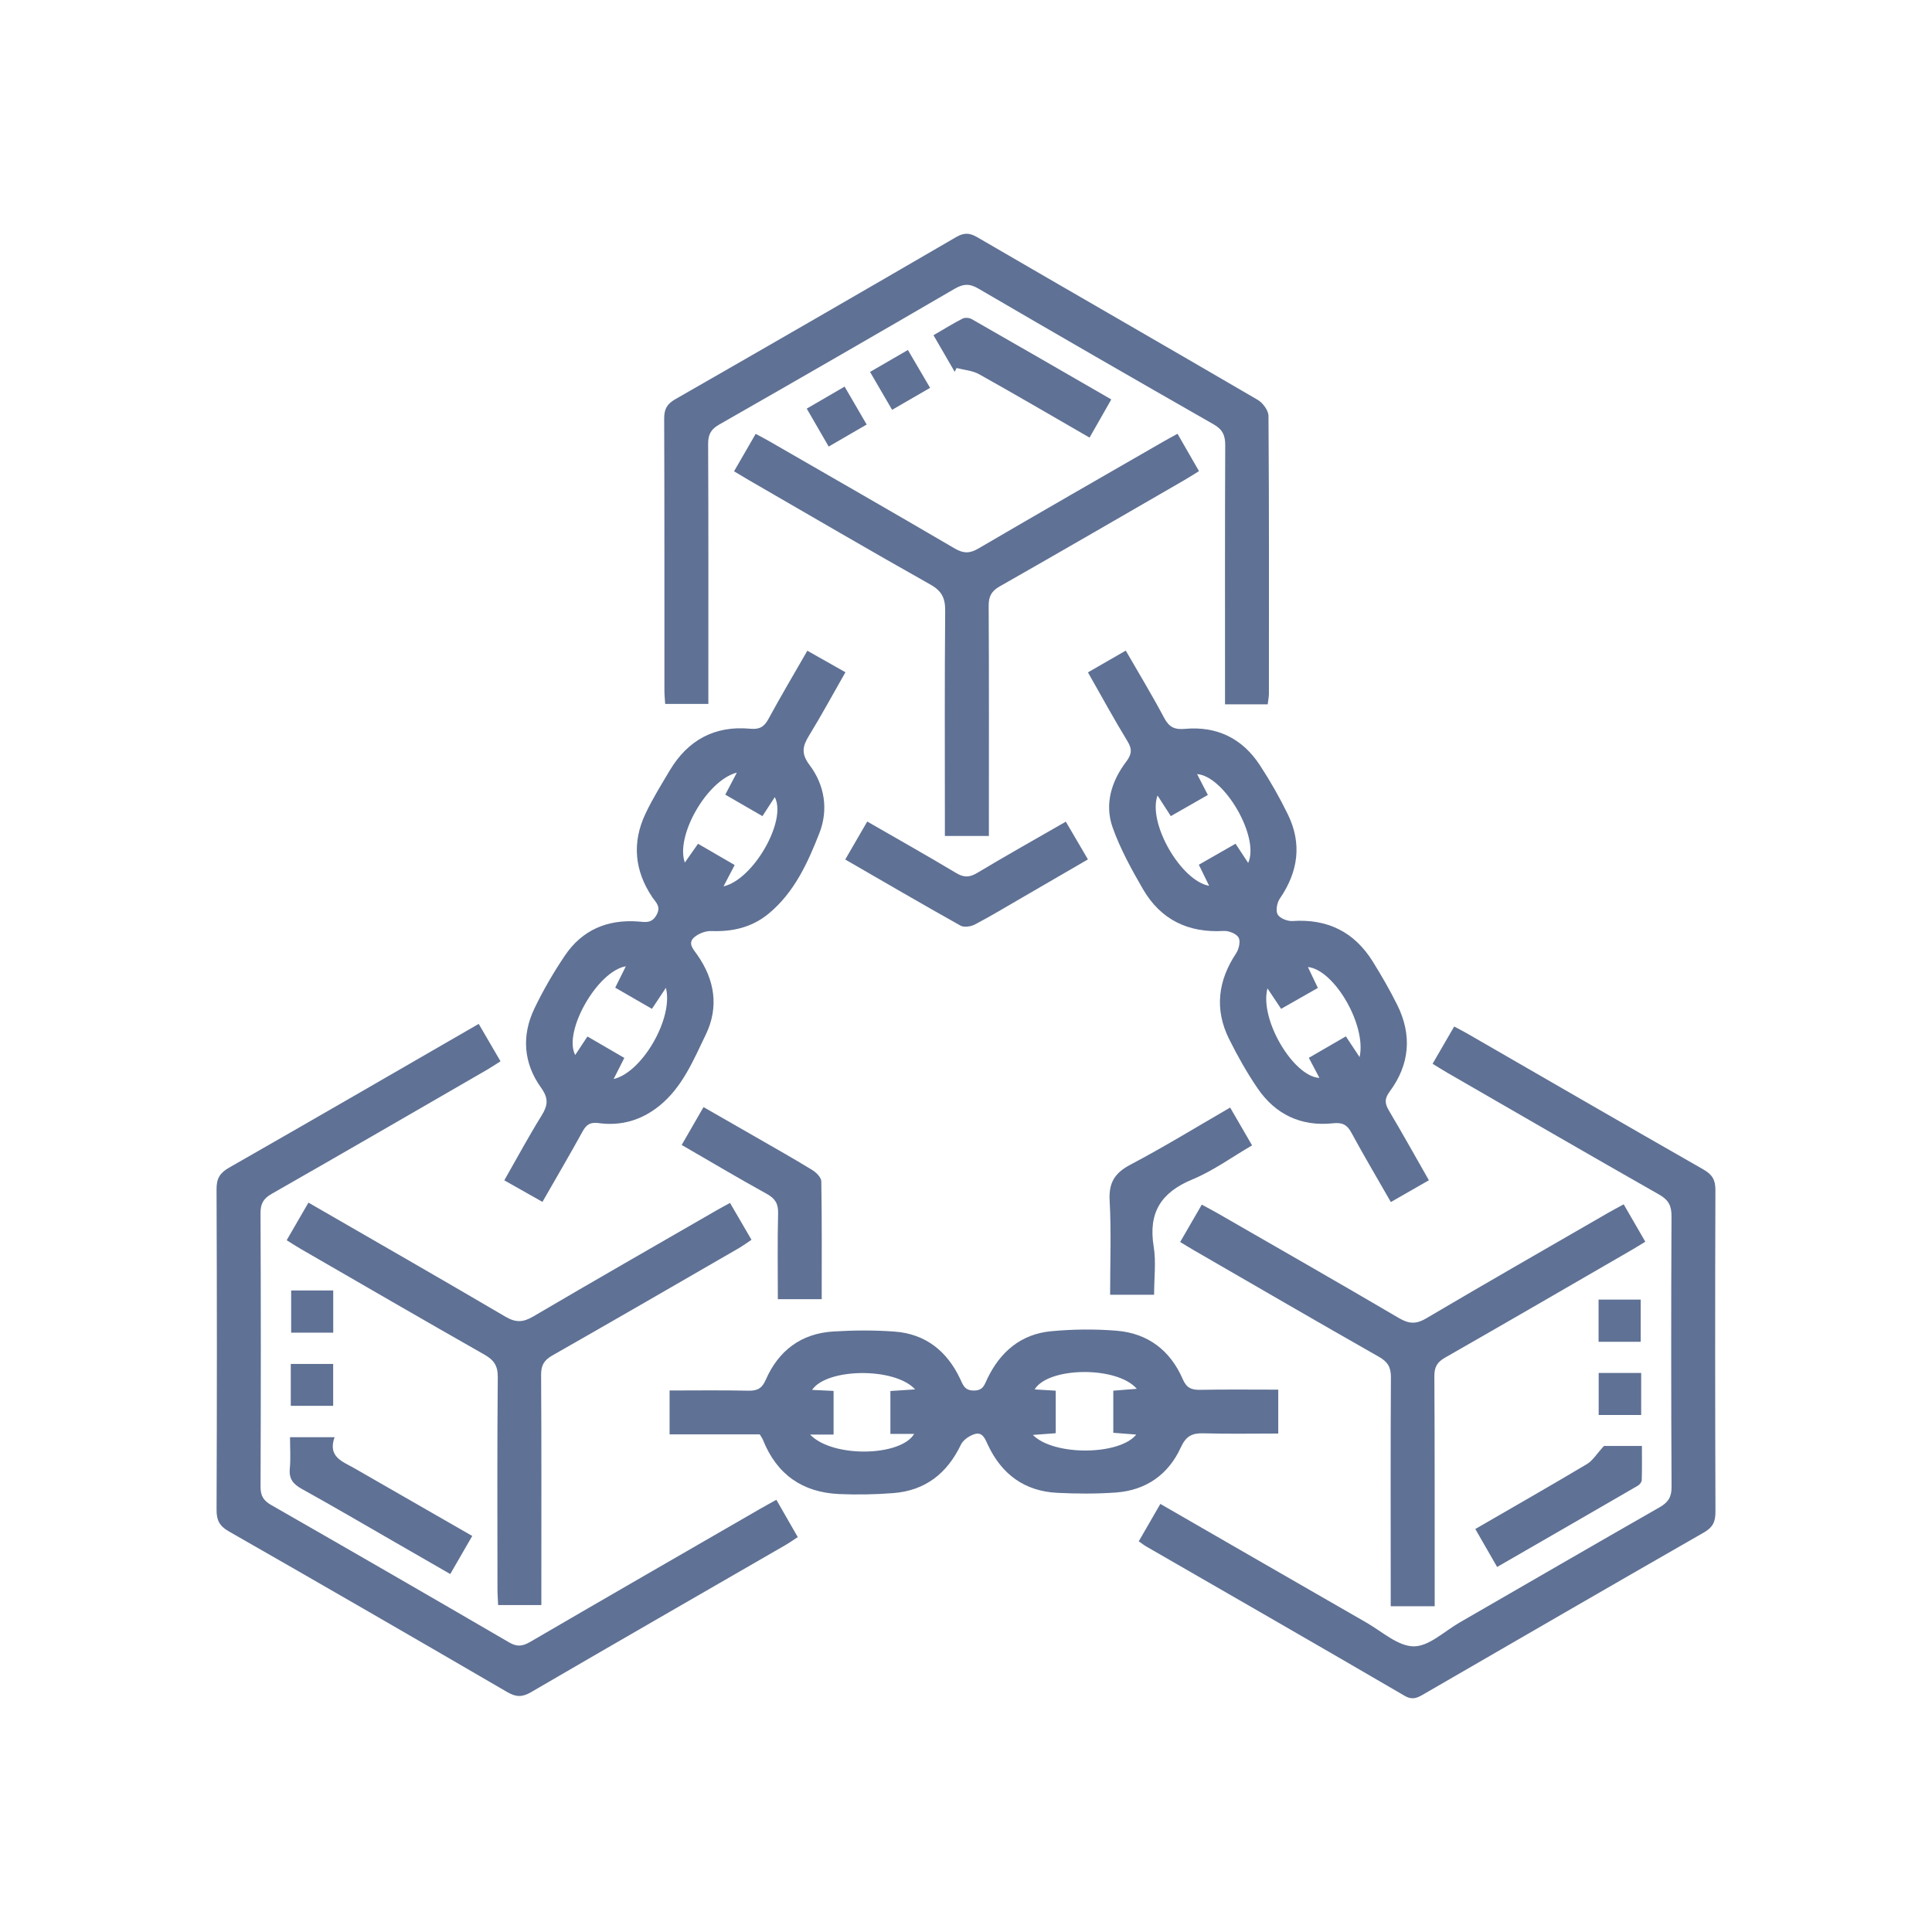 <?xml version="1.0" encoding="utf-8"?>
<!-- Generator: Adobe Illustrator 17.0.0, SVG Export Plug-In . SVG Version: 6.00 Build 0)  -->
<!DOCTYPE svg PUBLIC "-//W3C//DTD SVG 1.1//EN" "http://www.w3.org/Graphics/SVG/1.1/DTD/svg11.dtd">
<svg version="1.1" id="Capa_1" xmlns="http://www.w3.org/2000/svg" xmlns:xlink="http://www.w3.org/1999/xlink" x="0px" y="0px"
	 width="660.066px" height="660.066px" viewBox="-1744.473 -369.623 660.066 660.066"
	 enable-background="new -1744.473 -369.623 660.066 660.066" xml:space="preserve">
<g>
	<path fill="#5F7194" d="M-1559.146,41c-4.378-2.474-8.385-4.738-13.032-7.364c4.309-7.548,8.298-14.967,12.729-22.112
		c2.168-3.498,2.47-5.869-0.197-9.581c-5.961-8.298-6.691-17.715-2.26-26.978c3.005-6.282,6.55-12.37,10.448-18.143
		c5.886-8.717,14.475-12.37,24.939-11.62c2.44,0.175,4.674,0.801,6.353-2.237c1.614-2.918-0.228-4.23-1.474-6.09
		c-6.047-9.031-6.956-18.609-2.341-28.425c2.4-5.105,5.405-9.936,8.296-14.797c6.204-10.432,15.394-15.437,27.536-14.305
		c3.181,0.297,4.751-0.637,6.224-3.354c4.185-7.72,8.677-15.272,13.281-23.297c4.364,2.466,8.368,4.729,13.012,7.354
		c-4.222,7.4-8.153,14.655-12.456,21.681c-2.194,3.582-2.74,6.118,0.189,10.001c5.178,6.865,6.507,15.263,3.372,23.27
		c-3.984,10.175-8.566,20.275-17.347,27.526c-5.671,4.684-12.305,6.215-19.589,5.94c-1.923-0.073-4.287,0.824-5.765,2.081
		c-2.421,2.058-0.432,4.052,0.926,5.98c6.027,8.555,7.525,17.899,2.948,27.35c-4.243,8.761-7.997,18.025-15.981,24.405
		c-6.025,4.815-12.94,6.837-20.537,5.807c-2.812-0.381-4.195,0.37-5.514,2.768C-1549.78,24.844-1554.395,32.706-1559.146,41z
		 M-1516.971-32.14c-1.876,2.83-3.286,4.956-4.763,7.185c-4.412-2.543-8.413-4.849-12.554-7.235c1.259-2.53,2.385-4.791,3.636-7.304
		c-9.786,1.65-21.503,22.422-17.298,30.311c1.396-2.116,2.725-4.129,4.174-6.326c4.341,2.522,8.438,4.902,12.605,7.324
		c-1.321,2.602-2.399,4.726-3.66,7.21C-1525.062-3.226-1514.282-21.84-1516.971-32.14z M-1497.287-66.792
		c10.331-2.382,21.74-22.623,17.51-30.491c-1.403,2.163-2.735,4.219-4.208,6.49c-4.283-2.475-8.406-4.857-12.698-7.337
		c1.364-2.6,2.522-4.808,3.954-7.538c-10.291,2.656-21.05,21.75-17.767,30.743c1.566-2.237,3.006-4.293,4.5-6.427
		c4.362,2.531,8.366,4.854,12.524,7.266C-1494.753-71.638-1495.901-69.442-1497.287-66.792z"/>
	<path fill="#5F7194" d="M-1372.776-139.905c4.384-2.525,8.391-4.833,12.919-7.441c4.488,7.797,9.036,15.284,13.131,23.012
		c1.677,3.165,3.581,4.045,7.055,3.728c10.888-0.993,19.597,3.215,25.582,12.332c3.552,5.411,6.783,11.085,9.62,16.902
		c4.889,10.025,3.516,19.61-2.752,28.754c-0.967,1.411-1.476,4.153-0.735,5.433c0.765,1.321,3.364,2.344,5.075,2.229
		c11.955-0.802,21.115,3.727,27.412,13.844c2.987,4.799,5.823,9.719,8.343,14.776c5.141,10.314,4.297,20.38-2.542,29.613
		c-1.877,2.533-1.688,4.152-0.249,6.578c4.571,7.707,8.931,15.538,13.62,23.754c-4.357,2.496-8.459,4.846-12.995,7.445
		c-4.652-8.128-9.217-15.834-13.483-23.702c-1.489-2.747-3.092-3.547-6.262-3.207c-10.866,1.168-19.651-2.968-25.779-11.943
		c-3.648-5.341-6.853-11.039-9.736-16.836c-5.042-10.137-3.825-19.913,2.403-29.301c0.954-1.438,1.557-4.132,0.833-5.379
		c-0.771-1.327-3.358-2.355-5.076-2.253c-12.153,0.724-21.559-3.858-27.629-14.352c-3.891-6.727-7.7-13.654-10.301-20.936
		c-2.866-8.024-0.446-15.835,4.61-22.542c1.886-2.502,2.117-4.231,0.447-6.971C-1363.924-124.004-1368.203-131.872-1372.776-139.905
		z M-1349.004-97.839c-3.436,9.383,7.995,29.168,17.634,30.854c-1.212-2.477-2.314-4.731-3.524-7.203
		c4.358-2.492,8.349-4.773,12.551-7.176c1.565,2.385,2.893,4.407,4.308,6.563c4.009-8.748-8.072-29.644-17.457-30.358
		c1.227,2.375,2.407,4.66,3.682,7.13c-4.446,2.539-8.437,4.819-12.658,7.229C-1346.006-93.189-1347.321-95.229-1349.004-97.839z
		 M-1284.658-15.551c1.594,2.41,2.964,4.481,4.693,7.094c2.422-10.992-8.711-29.873-17.667-30.789
		c1.156,2.422,2.244,4.703,3.41,7.149c-4.395,2.499-8.406,4.779-12.557,7.14c-1.589-2.379-2.961-4.434-4.667-6.988
		c-2.813,10.681,8.956,30.199,17.751,30.588c-1.188-2.253-2.343-4.445-3.616-6.86C-1293.162-10.622-1289.146-12.95-1284.658-15.551z
		"/>
	<path fill="#5F7194" d="M-1484.896,120.429c-10.065,0-20.21,0-30.812,0c0-4.919,0-9.605,0-14.992
		c9.002,0,17.947-0.125,26.885,0.069c3.061,0.067,4.67-0.747,5.974-3.728c4.355-9.959,12.076-15.81,23.032-16.497
		c6.962-0.437,14.003-0.476,20.956,0.029c10.538,0.766,17.859,6.603,22.364,16.023c1.006,2.103,1.481,4.097,4.695,4.121
		c3.215,0.024,3.62-1.885,4.646-4.035c4.387-9.189,11.488-15.251,21.776-16.226c7.422-0.703,14.999-0.778,22.428-0.173
		c10.651,0.867,18.328,6.744,22.56,16.534c1.334,3.087,3.033,3.711,6.023,3.654c8.779-0.166,17.563-0.059,26.609-0.059
		c0,5.089,0,9.675,0,14.996c-8.583,0-17.035,0.168-25.476-0.074c-3.915-0.112-6.02,0.883-7.811,4.81
		c-4.241,9.299-11.919,14.677-22.217,15.416c-6.63,0.476-13.332,0.433-19.977,0.107c-11.166-0.548-19.011-6.331-23.709-16.368
		c-1.034-2.208-1.871-4.661-4.823-3.613c-1.7,0.604-3.664,1.969-4.406,3.519c-4.705,9.835-12.189,15.707-23.121,16.552
		c-6.13,0.474-12.326,0.592-18.468,0.323c-12.525-0.549-21.309-6.693-26.013-18.445
		C-1484.023,121.763-1484.435,121.221-1484.896,120.429z M-1356.275,120.497c-2.725-0.213-5.234-0.408-7.844-0.612
		c0-5.002,0-9.59,0-14.383c2.71-0.216,5.21-0.416,8.032-0.641c-6.758-7.837-30.202-7.522-34.908,0.208
		c2.484,0.15,4.86,0.294,7.208,0.436c0,5.122,0,9.847,0,14.533c-2.687,0.2-5.014,0.374-7.812,0.582
		C-1384.435,127.86-1361.967,127.62-1356.275,120.497z M-1467.7,120.5c7.625,7.993,30.9,7.543,35.548-0.226c-2.65,0-5.094,0-8.116,0
		c0-3.443,0-6.565,0-9.687c0-1.616,0-3.233,0-4.971c3.051-0.201,5.553-0.366,8.446-0.557c-6.923-7.623-30.171-7.303-35.201,0.177
		c2.514,0.119,4.904,0.231,7.341,0.346c0,5.144,0,9.877,0,14.918C-1462.272,120.5-1464.534,120.5-1467.7,120.5z"/>
	<path fill="#5F7194" d="M-1479.224,142.779c2.526,4.406,4.815,8.398,7.309,12.749c-1.591,1.03-2.899,1.961-4.283,2.761
		c-28.97,16.73-57.979,33.396-86.883,50.239c-3.008,1.753-5.126,1.672-8.09-0.054c-31.644-18.424-63.348-36.746-95.139-54.915
		c-3.214-1.837-4.187-3.818-4.173-7.414c0.142-36.489,0.147-72.978-0.006-109.467c-0.015-3.655,1.112-5.559,4.266-7.36
		c28.322-16.169,56.537-32.528,85.301-49.13c2.476,4.248,4.863,8.342,7.446,12.773c-1.616,1.021-3.086,2.021-4.62,2.908
		c-24.498,14.158-48.974,28.354-73.549,42.378c-2.842,1.622-3.833,3.357-3.819,6.628c0.136,31.157,0.127,62.315,0.01,93.471
		c-0.011,3.086,1.014,4.716,3.657,6.229c27.155,15.547,54.255,31.188,81.292,46.94c2.701,1.574,4.578,1.323,7.167-0.186
		c26.171-15.254,52.425-30.365,78.658-45.511C-1483.104,144.911-1481.503,144.048-1479.224,142.779z"/>
	<path fill="#5F7194" d="M-1355.418,156.964c2.482-4.301,4.869-8.436,7.375-12.778c23.69,13.654,47.027,27.138,70.404,40.551
		c5.308,3.045,10.74,8.072,16.148,8.115c5.197,0.042,10.471-5.135,15.652-8.12c22.784-13.13,45.518-26.346,68.352-39.388
		c2.923-1.669,4.12-3.458,4.102-6.949c-0.16-30.822-0.166-61.645-0.017-92.467c0.017-3.621-1.027-5.607-4.219-7.422
		c-24.162-13.735-48.206-27.679-72.281-41.567c-1.571-0.906-3.1-1.884-5.127-3.12c2.486-4.292,4.855-8.382,7.374-12.73
		c1.653,0.882,2.961,1.533,4.225,2.261c26.962,15.545,53.89,31.15,80.92,46.576c2.988,1.705,4.114,3.513,4.102,6.984
		c-0.123,36.653-0.103,73.307,0.018,109.961c0.011,3.361-0.873,5.313-3.94,7.069c-31.918,18.279-63.731,36.74-95.571,55.154
		c-2.145,1.24-3.864,2.297-6.722,0.629c-29.323-17.113-58.776-34.002-88.187-50.965
		C-1353.654,158.272-1354.422,157.654-1355.418,156.964z"/>
	<path fill="#5F7194" d="M-1311.367-128.989c-4.781,0-9.363,0-14.578,0c0-2.188,0-4.143,0-6.098c0-27.481-0.053-54.963,0.067-82.444
		c0.015-3.375-0.922-5.38-3.975-7.123c-26.875-15.34-53.683-30.802-80.407-46.403c-3.053-1.782-5.199-1.574-8.126,0.13
		c-26.743,15.571-53.548,31.037-80.421,46.381c-2.869,1.638-3.748,3.465-3.733,6.677c0.13,27.647,0.075,55.296,0.075,82.943
		c0,1.811,0,3.621,0,5.803c-5.045,0-9.752,0-14.753,0c-0.094-1.59-0.255-3.044-0.256-4.497c-0.015-30.979,0.039-61.959-0.085-92.937
		c-0.013-3.223,0.896-5.011,3.767-6.655c32.053-18.354,64.034-36.834,95.964-55.399c2.64-1.535,4.522-1.542,7.177,0.002
		c31.927,18.572,63.956,36.966,95.855,55.585c1.758,1.026,3.685,3.621,3.699,5.498c0.227,31.644,0.165,63.289,0.144,94.935
		C-1310.957-131.461-1311.208-130.33-1311.367-128.989z"/>
	<path fill="#5F7194" d="M-1342.178-221.428c2.555,4.444,4.848,8.432,7.339,12.766c-1.851,1.14-3.346,2.114-4.889,3.005
		c-21.043,12.152-42.058,24.352-63.179,36.366c-2.859,1.627-3.808,3.429-3.79,6.668c0.139,24.324,0.075,48.65,0.075,72.975
		c0,1.79,0,3.58,0,5.631c-5.159,0-9.735,0-15.034,0c0-2.068,0-3.998,0-5.928c0-23.659-0.112-47.319,0.102-70.976
		c0.039-4.344-1.133-6.789-5.068-9.002c-20.743-11.666-41.283-23.693-61.89-35.6c-1.573-0.909-3.122-1.857-5.175-3.08
		c2.464-4.264,4.833-8.364,7.39-12.79c1.657,0.893,3.08,1.615,4.46,2.41c21.197,12.217,42.427,24.377,63.537,36.742
		c2.996,1.755,5.141,1.748,8.127,0.001c20.971-12.274,42.057-24.349,63.11-36.483
		C-1345.637-219.545-1344.185-220.319-1342.178-221.428z"/>
	<path fill="#5F7194" d="M-1646.531,54.094c2.555-4.41,4.948-8.54,7.439-12.841c22.699,13.106,45.078,25.918,67.312,38.977
		c3.478,2.043,5.995,1.974,9.431-0.046c20.8-12.225,41.742-24.208,62.641-36.266c1.422-0.821,2.875-1.588,4.643-2.562
		c2.446,4.201,4.768,8.188,7.335,12.596c-1.551,1.028-2.953,2.067-4.454,2.935c-21.181,12.234-42.345,24.498-63.605,36.595
		c-2.828,1.609-3.835,3.374-3.815,6.64c0.15,24.319,0.081,48.639,0.081,72.959c0,1.784,0,3.568,0,5.657c-5.123,0-9.703,0-14.764,0
		c-0.082-1.877-0.226-3.642-0.227-5.408c-0.015-24.153-0.124-48.308,0.104-72.459c0.037-3.945-1.344-5.859-4.594-7.705
		c-20.978-11.918-41.841-24.037-62.735-36.102C-1643.3,56.165-1644.805,55.168-1646.531,54.094z"/>
	<path fill="#5F7194" d="M-1189.744,41.833c2.614,4.52,4.927,8.519,7.389,12.775c-1.815,1.099-3.334,2.054-4.886,2.952
		c-21.18,12.252-42.336,24.544-63.582,36.68c-2.667,1.523-3.616,3.222-3.599,6.276c0.137,24.327,0.096,48.654,0.11,72.982
		c0.001,1.792,0,3.584,0,5.657c-5.058,0-9.656,0-15.02,0c0-1.75,0-3.509,0-5.267c-0.007-24.327-0.088-48.655,0.063-72.982
		c0.021-3.475-1.122-5.285-4.114-6.986c-20.982-11.925-41.847-24.056-62.745-36.128c-1.573-0.909-3.119-1.867-5.144-3.082
		c2.474-4.274,4.85-8.382,7.382-12.757c1.911,1.03,3.519,1.848,5.081,2.747c20.772,11.959,41.588,23.843,62.255,35.982
		c3.41,2.003,5.847,2.178,9.348,0.11c20.639-12.185,41.446-24.087,62.202-36.076C-1193.432,43.809-1191.82,42.969-1189.744,41.833z"
		/>
	<path fill="#5F7194" d="M-1455.697-75.971c2.646-4.569,4.966-8.574,7.513-12.974c10.326,5.949,20.431,11.634,30.375,17.589
		c2.646,1.585,4.554,1.545,7.189-0.033c9.834-5.891,19.836-11.503,30.284-17.512c2.493,4.254,4.889,8.342,7.553,12.889
		c-7.715,4.481-15.153,8.81-22.6,13.122c-5.329,3.085-10.605,6.272-16.053,9.131c-1.364,0.716-3.692,1.044-4.911,0.362
		C-1429.401-60.704-1442.32-68.249-1455.697-75.971z"/>
	<path fill="#5F7194" d="M-1511.573,21.553c2.559-4.44,4.86-8.432,7.456-12.935c6.077,3.481,11.924,6.817,17.757,10.177
		c6.477,3.731,12.995,7.397,19.369,11.297c1.364,0.834,3.091,2.54,3.114,3.872c0.231,13.274,0.14,26.554,0.14,40.285
		c-5.036,0-9.702,0-14.986,0c0-9.86-0.155-19.623,0.086-29.377c0.082-3.308-1.04-5.04-3.88-6.611
		C-1492.101,32.962-1501.522,27.365-1511.573,21.553z"/>
	<path fill="#5F7194" d="M-1350.173,72.724c-5.26,0-9.827,0-15.028,0c0-10.92,0.424-21.55-0.162-32.124
		c-0.342-6.179,1.722-9.484,7.133-12.333c11.436-6.02,22.47-12.806,34.037-19.49c2.546,4.391,4.852,8.368,7.491,12.918
		c-6.966,4.05-13.333,8.716-20.418,11.644c-10.72,4.43-15.085,11.378-13.197,22.91
		C-1349.469,61.422-1350.173,66.848-1350.173,72.724z"/>
	<path fill="#5F7194" d="M-1583.134,155.137c-2.642,4.577-4.947,8.571-7.508,13.007c-6.3-3.628-12.294-7.085-18.292-10.534
		c-10.8-6.21-21.548-12.515-32.442-18.555c-2.964-1.643-4.428-3.449-4.083-6.967c0.336-3.426,0.073-6.912,0.073-10.7
		c5.118,0,9.821,0,15.227,0c-2.44,6.776,2.757,8.318,6.854,10.669C-1610.066,139.658-1596.831,147.267-1583.134,155.137z"/>
	<path fill="#5F7194" d="M-1372.229-220.116c-12.953-7.47-25.272-14.693-37.737-21.654c-2.258-1.261-5.118-1.446-7.699-2.128
		c-0.21,0.44-0.42,0.881-0.629,1.321c-2.322-4.009-4.645-8.018-7.251-12.516c3.39-1.971,6.582-3.957,9.913-5.672
		c0.817-0.42,2.296-0.315,3.123,0.157c15.728,8.978,31.405,18.047,47.708,27.454
		C-1367.265-228.828-1369.599-224.732-1372.229-220.116z"/>
	<path fill="#5F7194" d="M-1232.983,165.729c-2.577-4.483-4.946-8.605-7.456-12.97c12.942-7.491,25.621-14.722,38.156-22.194
		c1.964-1.17,3.278-3.431,5.796-6.171c2.974,0,7.586,0,12.974,0c0,3.874,0.063,7.782-0.062,11.683
		c-0.021,0.654-0.718,1.526-1.341,1.887C-1200.818,147.195-1216.752,156.37-1232.983,165.729z"/>
	<path fill="#5F7194" d="M-1447.224-242.557c4.462-2.585,8.445-4.892,12.935-7.493c2.534,4.325,4.925,8.404,7.58,12.933
		c-4.465,2.582-8.572,4.957-12.981,7.508C-1442.231-233.973-1444.555-237.968-1447.224-242.557z"/>
	<path fill="#5F7194" d="M-1455.918-237.54c2.543,4.369,4.926,8.464,7.54,12.955c-4.382,2.541-8.46,4.907-12.979,7.528
		c-2.575-4.454-4.94-8.544-7.492-12.96C-1464.405-232.603-1460.296-234.993-1455.918-237.54z"/>
	<path fill="#5F7194" d="M-1630.623,71.258c0,4.982,0,9.559,0,14.426c-4.819,0-9.404,0-14.377,0c0-4.771,0-9.451,0-14.426
		C-1640.29,71.258-1635.699,71.258-1630.623,71.258z"/>
	<path fill="#5F7194" d="M-1198.32,88.8c0-4.934,0-9.518,0-14.413c4.815,0,9.397,0,14.385,0c0,4.695,0,9.389,0,14.413
		C-1188.599,88.8-1193.172,88.8-1198.32,88.8z"/>
	<path fill="#5F7194" d="M-1645.13,110.673c0-4.796,0-9.37,0-14.302c4.831,0,9.525,0,14.483,0c0,4.77,0,9.362,0,14.302
		C-1635.436,110.673-1640.153,110.673-1645.13,110.673z"/>
	<path fill="#5F7194" d="M-1198.286,113.807c0-4.855,0-9.439,0-14.361c4.874,0,9.568,0,14.518,0c0,4.854,0,9.434,0,14.361
		C-1188.51,113.807-1193.085,113.807-1198.286,113.807z"/>
</g>
</svg>
